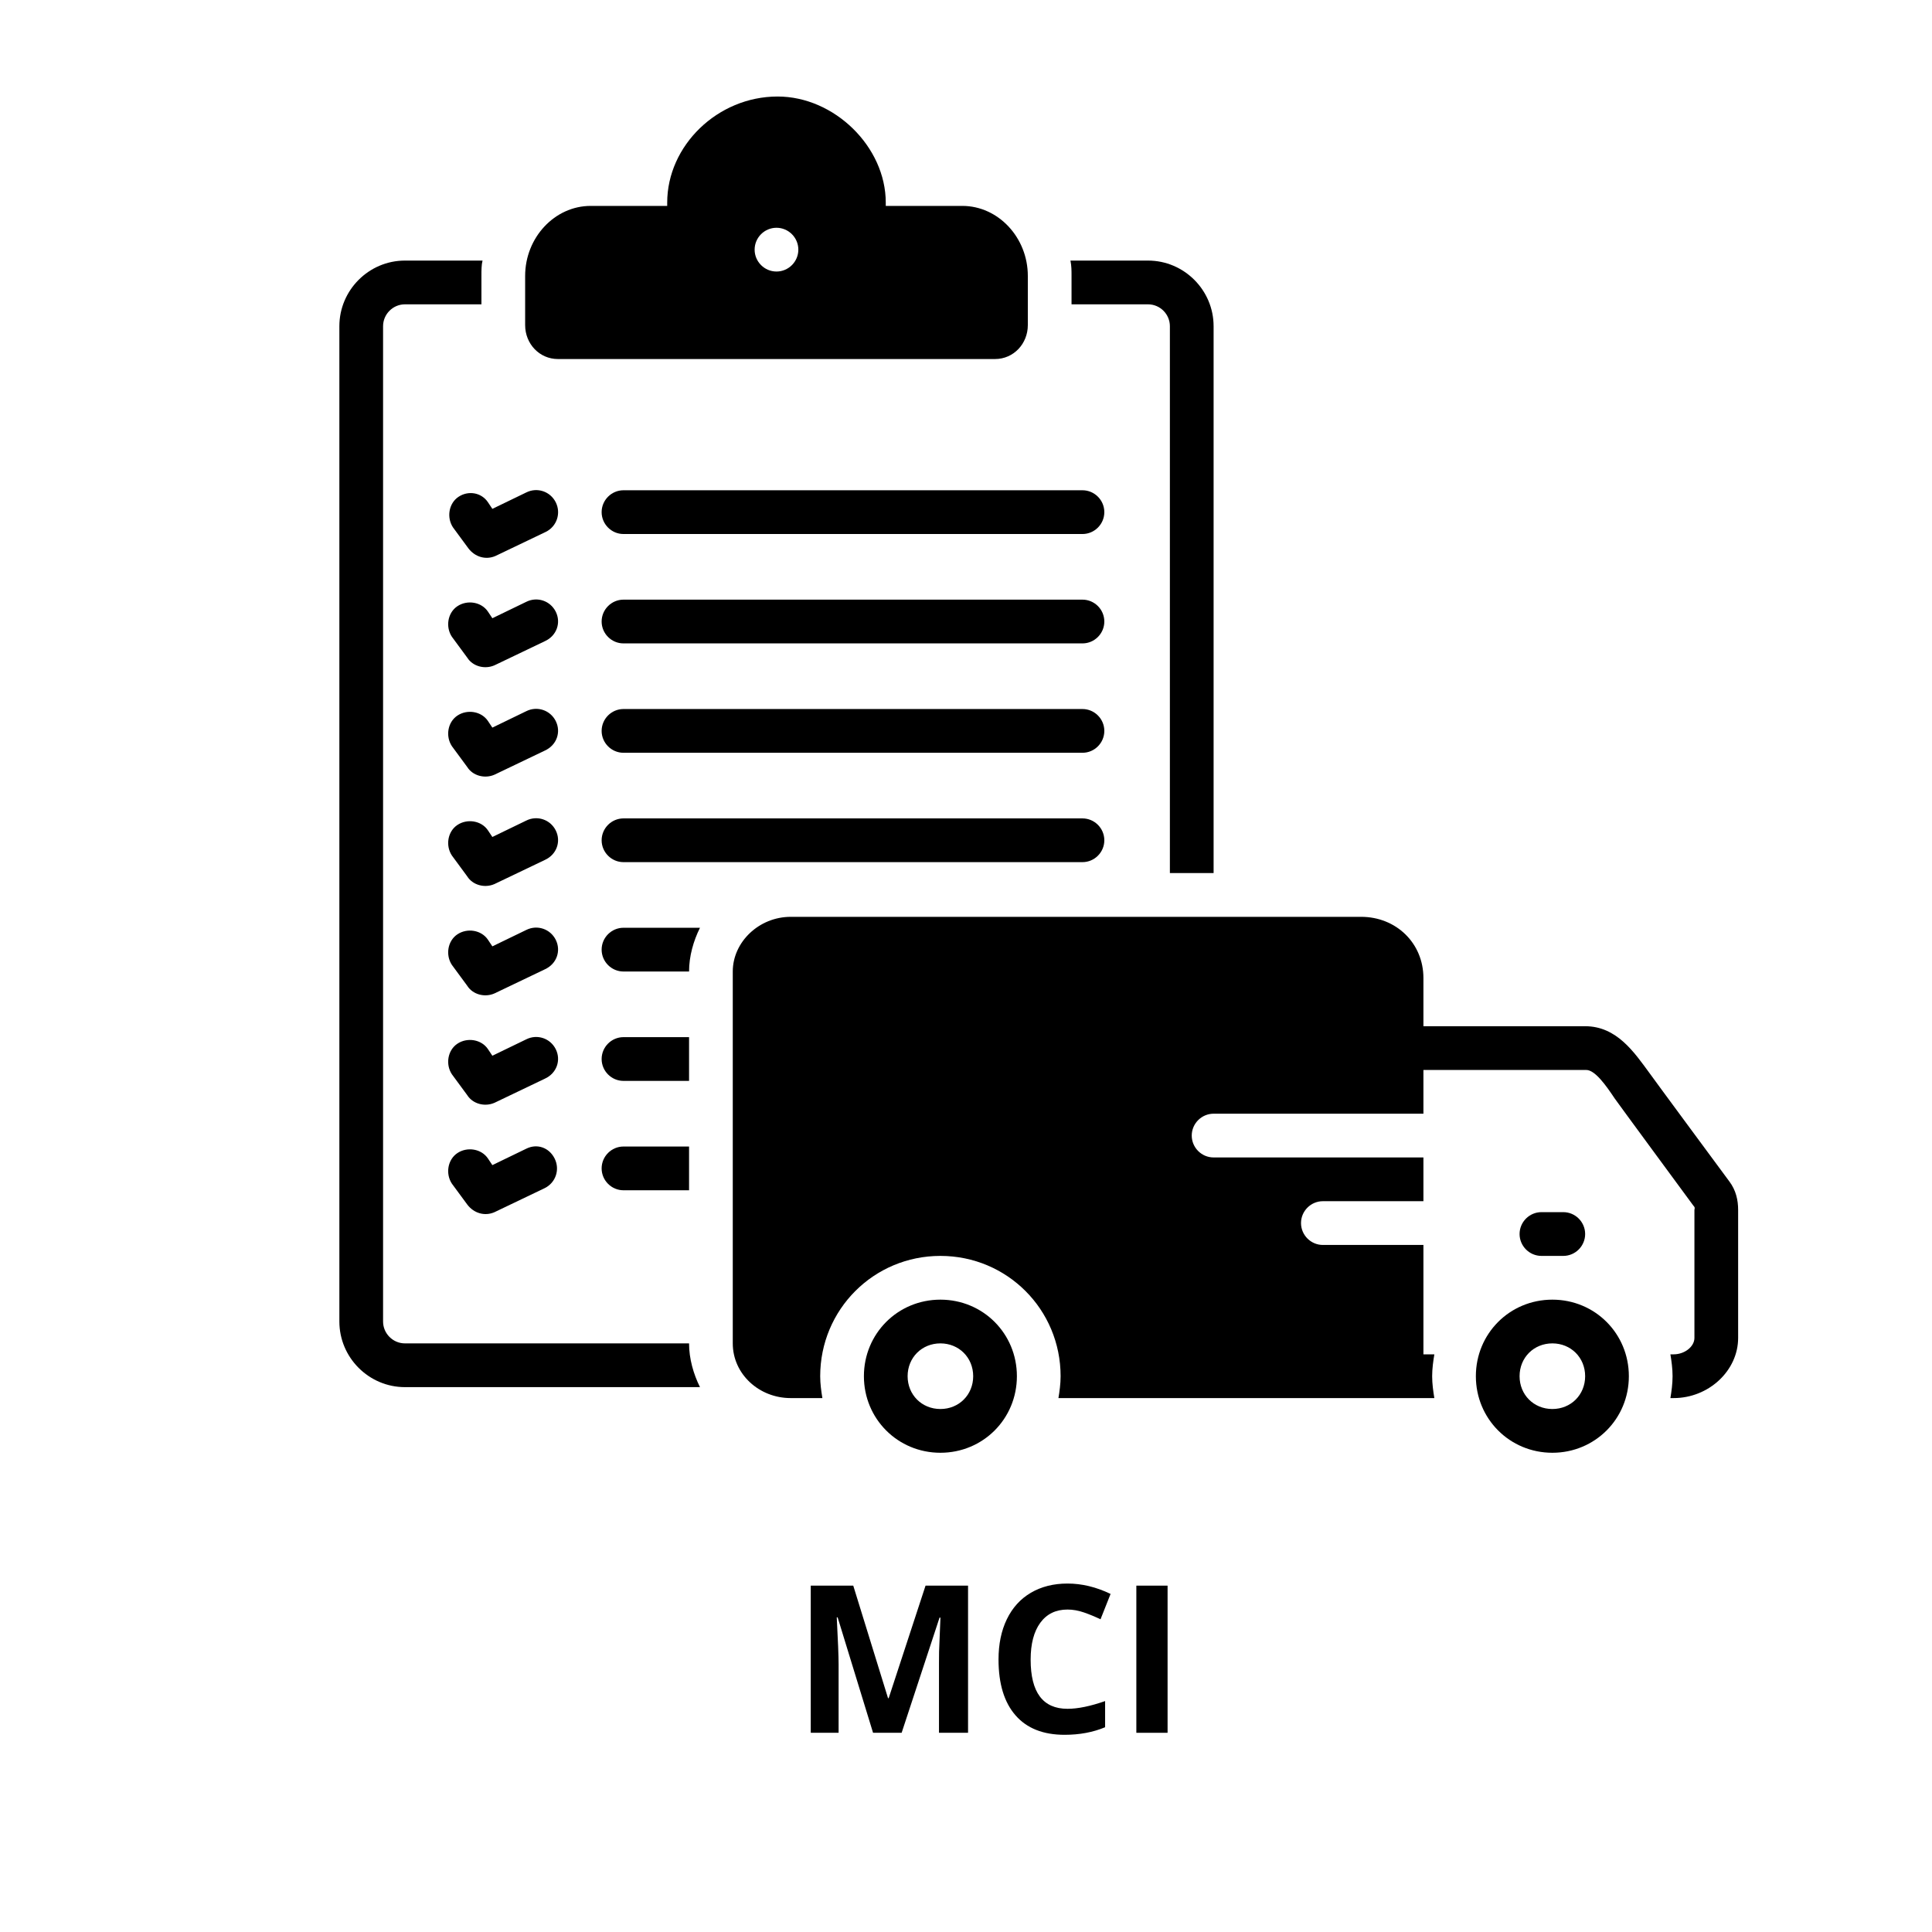 <svg xmlns="http://www.w3.org/2000/svg" xmlns:xlink="http://www.w3.org/1999/xlink" width="500" zoomAndPan="magnify" viewBox="0 0 375 375" height="500" preserveAspectRatio="xMidYMid meet" version="1.0"><defs><g/><clipPath id="a1238caccd"><path d="M 101 18.734 L 200 18.734 L 200 70 L 101 70 Z M 101 18.734 " clip-rule="nonzero"/></clipPath><clipPath id="423c20ab3d"><path d="M 65.871 50 L 136 50 L 136 270 L 65.871 270 Z M 65.871 50 " clip-rule="nonzero"/></clipPath><clipPath id="7e172d257d"><path d="M 167 252 L 198 252 L 198 281.984 L 167 281.984 Z M 167 252 " clip-rule="nonzero"/></clipPath><clipPath id="d82a51681d"><path d="M 286 252 L 317 252 L 317 281.984 L 286 281.984 Z M 286 252 " clip-rule="nonzero"/></clipPath><clipPath id="e82ac72e7d"><path d="M 142 177 L 337.371 177 L 337.371 272 L 142 272 Z M 142 177 " clip-rule="nonzero"/></clipPath></defs><g clip-path="url(#a1238caccd)"><path fill="#000000" d="M 108.293 69.688 L 193.137 69.688 C 196.742 69.688 199.5 66.715 199.5 63.105 L 199.5 53.551 C 199.5 46.121 193.773 39.965 186.773 39.965 L 171.926 39.965 C 171.926 39.754 171.926 39.539 171.926 39.328 C 171.926 28.5 161.957 18.734 150.93 18.734 C 139.262 18.734 129.504 28.289 129.504 39.328 C 129.504 39.539 129.504 39.754 129.504 39.965 L 114.656 39.965 C 107.656 39.965 101.93 46.121 101.93 53.551 L 101.93 63.105 C 101.93 66.715 104.688 69.688 108.293 69.688 Z M 150.715 44.211 C 153.051 44.211 154.957 46.121 154.957 48.457 C 154.957 50.793 153.051 52.703 150.715 52.703 C 148.383 52.703 146.473 50.793 146.473 48.457 C 146.473 46.121 148.383 44.211 150.715 44.211 Z M 150.715 44.211 " fill-opacity="1" fill-rule="nonzero"/></g><path fill="#000000" d="M 88.992 96.434 C 87.082 97.707 86.66 100.469 87.934 102.379 C 87.934 102.379 90.902 106.414 90.902 106.414 C 92.176 108.109 94.297 108.75 96.203 107.898 L 105.961 103.227 C 108.082 102.168 108.93 99.621 107.871 97.496 C 106.809 95.375 104.266 94.523 102.145 95.586 L 95.566 98.77 L 94.719 97.496 C 93.445 95.586 90.902 95.16 88.992 96.434 Z M 88.992 96.434 " fill-opacity="1" fill-rule="nonzero"/><path fill="#000000" d="M 210.105 95.16 L 121.02 95.16 C 118.688 95.16 116.777 97.07 116.777 99.406 C 116.777 101.742 118.688 103.652 121.02 103.652 L 210.105 103.652 C 212.441 103.652 214.348 101.742 214.348 99.406 C 214.348 97.07 212.441 95.16 210.105 95.16 Z M 210.105 95.16 " fill-opacity="1" fill-rule="nonzero"/><path fill="#000000" d="M 107.871 118.727 C 106.809 116.602 104.266 115.754 102.145 116.816 L 95.566 120 L 94.719 118.727 C 93.445 116.816 90.688 116.391 88.781 117.664 C 86.871 118.938 86.445 121.699 87.719 123.609 C 87.719 123.609 90.688 127.641 90.688 127.641 C 91.75 129.34 94.082 129.977 95.992 129.129 L 105.75 124.457 C 108.082 123.398 108.93 120.848 107.871 118.727 Z M 107.871 118.727 " fill-opacity="1" fill-rule="nonzero"/><path fill="#000000" d="M 210.105 116.391 L 121.02 116.391 C 118.688 116.391 116.777 118.301 116.777 120.637 C 116.777 122.973 118.688 124.883 121.02 124.883 L 210.105 124.883 C 212.441 124.883 214.348 122.973 214.348 120.637 C 214.348 118.301 212.441 116.391 210.105 116.391 Z M 210.105 116.391 " fill-opacity="1" fill-rule="nonzero"/><path fill="#000000" d="M 107.871 139.957 C 106.809 137.832 104.266 136.984 102.145 138.043 L 95.566 141.23 L 94.719 139.957 C 93.445 138.043 90.688 137.621 88.781 138.895 C 86.871 140.168 86.445 142.926 87.719 144.84 C 87.719 144.84 90.688 148.871 90.688 148.871 C 91.75 150.57 94.082 151.207 95.992 150.359 L 105.75 145.688 C 108.082 144.625 108.93 142.078 107.871 139.957 Z M 107.871 139.957 " fill-opacity="1" fill-rule="nonzero"/><path fill="#000000" d="M 210.105 137.621 L 121.02 137.621 C 118.688 137.621 116.777 139.531 116.777 141.867 C 116.777 144.203 118.688 146.113 121.02 146.113 L 210.105 146.113 C 212.441 146.113 214.348 144.203 214.348 141.867 C 214.348 139.531 212.441 137.621 210.105 137.621 Z M 210.105 137.621 " fill-opacity="1" fill-rule="nonzero"/><path fill="#000000" d="M 107.871 161.184 C 106.809 159.062 104.266 158.215 102.145 159.273 L 95.566 162.457 L 94.719 161.184 C 93.445 159.273 90.688 158.852 88.781 160.125 C 86.871 161.398 86.445 164.156 87.719 166.066 C 87.719 166.066 90.688 170.102 90.688 170.102 C 91.75 171.801 94.082 172.438 95.992 171.586 L 105.75 166.918 C 108.082 165.855 108.93 163.309 107.871 161.184 Z M 107.871 161.184 " fill-opacity="1" fill-rule="nonzero"/><path fill="#000000" d="M 210.105 158.852 L 121.02 158.852 C 118.688 158.852 116.777 160.762 116.777 163.098 C 116.777 165.43 118.688 167.34 121.02 167.34 L 210.105 167.34 C 212.441 167.34 214.348 165.43 214.348 163.098 C 214.348 160.762 212.441 158.852 210.105 158.852 Z M 210.105 158.852 " fill-opacity="1" fill-rule="nonzero"/><path fill="#000000" d="M 107.871 182.414 C 106.809 180.293 104.266 179.441 102.145 180.504 L 95.566 183.688 L 94.719 182.414 C 93.445 180.504 90.688 180.078 88.781 181.352 C 86.871 182.625 86.445 185.387 87.719 187.297 C 87.719 187.297 90.688 191.332 90.688 191.332 C 91.75 193.031 94.082 193.668 95.992 192.816 L 105.75 188.148 C 108.082 187.086 108.93 184.539 107.871 182.414 Z M 107.871 182.414 " fill-opacity="1" fill-rule="nonzero"/><path fill="#000000" d="M 107.871 203.645 C 106.809 201.52 104.266 200.672 102.145 201.734 L 95.566 204.918 L 94.719 203.645 C 93.445 201.734 90.688 201.309 88.781 202.582 C 86.871 203.855 86.445 206.617 87.719 208.527 C 87.719 208.527 90.688 212.562 90.688 212.562 C 91.75 214.258 94.082 214.895 95.992 214.047 L 105.75 209.375 C 108.082 208.316 108.93 205.766 107.871 203.645 Z M 107.871 203.645 " fill-opacity="1" fill-rule="nonzero"/><path fill="#000000" d="M 102.145 222.965 L 95.566 226.148 L 94.719 224.875 C 93.445 222.965 90.688 222.539 88.781 223.812 C 86.871 225.086 86.445 227.848 87.719 229.758 C 87.719 229.758 90.688 233.789 90.688 233.789 C 91.961 235.488 94.082 236.125 95.992 235.277 L 105.75 230.605 C 107.871 229.543 108.719 226.996 107.656 224.875 C 106.598 222.75 104.266 221.902 102.145 222.965 Z M 102.145 222.965 " fill-opacity="1" fill-rule="nonzero"/><path fill="#000000" d="M 116.777 184.324 C 116.777 186.66 118.688 188.57 121.02 188.57 L 133.746 188.57 C 133.746 185.598 134.598 182.625 135.867 180.078 L 121.02 180.078 C 118.688 180.078 116.777 181.988 116.777 184.324 Z M 116.777 184.324 " fill-opacity="1" fill-rule="nonzero"/><path fill="#000000" d="M 207.984 59.07 L 222.832 59.07 C 225.168 59.07 227.074 60.98 227.074 63.316 L 227.074 169.465 L 235.559 169.465 L 235.559 63.316 C 235.559 56.312 229.832 50.578 222.832 50.578 L 207.773 50.578 C 207.984 51.641 207.984 52.488 207.984 53.551 Z M 207.984 59.07 " fill-opacity="1" fill-rule="nonzero"/><g clip-path="url(#423c20ab3d)"><path fill="#000000" d="M 78.598 260.75 C 76.266 260.75 74.355 258.84 74.355 256.504 L 74.355 63.316 C 74.355 60.98 76.266 59.07 78.598 59.07 L 93.445 59.07 L 93.445 53.551 C 93.445 52.488 93.445 51.43 93.66 50.578 L 78.598 50.578 C 71.598 50.578 65.871 56.312 65.871 63.316 L 65.871 256.504 C 65.871 263.512 71.598 269.242 78.598 269.242 L 135.867 269.242 C 134.598 266.695 133.746 263.723 133.746 260.75 Z M 78.598 260.75 " fill-opacity="1" fill-rule="nonzero"/></g><g clip-path="url(#7e172d257d)"><path fill="#000000" d="M 182.531 252.262 C 174.262 252.262 167.684 258.84 167.684 267.121 C 167.684 275.398 174.262 281.98 182.531 281.98 C 190.805 281.98 197.379 275.398 197.379 267.121 C 197.379 258.84 190.805 252.262 182.531 252.262 Z M 182.531 273.488 C 178.926 273.488 176.168 270.73 176.168 267.121 C 176.168 263.512 178.926 260.75 182.531 260.75 C 186.137 260.75 188.895 263.512 188.895 267.121 C 188.895 270.73 186.137 273.488 182.531 273.488 Z M 182.531 273.488 " fill-opacity="1" fill-rule="nonzero"/></g><g clip-path="url(#d82a51681d)"><path fill="#000000" d="M 301.312 252.262 C 293.043 252.262 286.465 258.84 286.465 267.121 C 286.465 275.398 293.043 281.98 301.312 281.98 C 309.586 281.98 316.16 275.398 316.16 267.121 C 316.16 258.84 309.586 252.262 301.312 252.262 Z M 301.312 273.488 C 297.707 273.488 294.949 270.73 294.949 267.121 C 294.949 263.512 297.707 260.75 301.312 260.75 C 304.918 260.75 307.676 263.512 307.676 267.121 C 307.676 270.73 304.918 273.488 301.312 273.488 Z M 301.312 273.488 " fill-opacity="1" fill-rule="nonzero"/></g><path fill="#000000" d="M 303.434 243.77 C 305.77 243.77 307.676 241.855 307.676 239.523 C 307.676 237.188 305.77 235.277 303.434 235.277 L 299.191 235.277 C 296.859 235.277 294.949 237.188 294.949 239.523 C 294.949 241.855 296.859 243.77 299.191 243.77 Z M 303.434 243.77 " fill-opacity="1" fill-rule="nonzero"/><path fill="#000000" d="M 133.746 201.309 L 121.02 201.309 C 118.688 201.309 116.777 203.219 116.777 205.555 C 116.777 207.891 118.688 209.801 121.02 209.801 L 133.746 209.801 Z M 133.746 201.309 " fill-opacity="1" fill-rule="nonzero"/><path fill="#000000" d="M 116.777 226.785 C 116.777 229.121 118.688 231.031 121.02 231.031 L 133.746 231.031 L 133.746 222.539 L 121.02 222.539 C 118.688 222.539 116.777 224.449 116.777 226.785 Z M 116.777 226.785 " fill-opacity="1" fill-rule="nonzero"/><g clip-path="url(#e82ac72e7d)"><path fill="#000000" d="M 335.676 229.332 C 335.676 229.332 320.617 208.953 320.191 208.316 C 317.223 204.281 313.828 199.188 307.676 199.188 L 276.285 199.188 L 276.285 189.844 C 276.285 183.051 270.98 177.957 264.195 177.957 L 153.473 177.957 C 147.324 177.957 142.23 182.84 142.23 188.57 L 142.23 260.75 C 142.23 266.695 147.324 271.367 153.473 271.367 L 159.625 271.367 C 159.414 270.094 159.199 268.605 159.199 267.121 C 159.199 254.172 169.594 243.77 182.531 243.77 C 195.473 243.77 205.863 254.172 205.863 267.121 C 205.863 268.605 205.652 270.094 205.441 271.367 L 278.406 271.367 C 278.195 270.094 277.98 268.605 277.98 267.121 C 277.98 265.633 278.195 264.148 278.406 262.875 L 276.285 262.875 L 276.285 241.645 L 256.77 241.645 C 254.438 241.645 252.527 239.734 252.527 237.398 C 252.527 235.062 254.438 233.152 256.77 233.152 L 276.285 233.152 L 276.285 224.66 L 235.559 224.66 C 233.227 224.66 231.316 222.75 231.316 220.414 C 231.316 218.082 233.227 216.168 235.559 216.168 L 276.285 216.168 L 276.285 207.68 L 307.891 207.68 C 309.586 207.68 311.707 210.648 313.402 213.199 C 313.828 213.836 328.676 234.004 328.676 234.004 C 329.102 234.426 328.887 234.641 328.887 234.852 L 328.887 259.691 C 328.887 261.387 326.98 262.875 324.859 262.875 L 324.223 262.875 C 324.434 264.148 324.645 265.633 324.645 267.121 C 324.645 268.605 324.434 270.094 324.223 271.367 L 324.859 271.367 C 331.645 271.367 337.371 266.059 337.371 259.691 L 337.371 234.852 C 337.371 232.941 336.949 231.031 335.676 229.332 Z M 335.676 229.332 " fill-opacity="1" fill-rule="nonzero"/></g><g fill="#000000" fill-opacity="1"><g transform="translate(153.773, 336.334)"><g><path d="M 15.688 0 L 8.812 -22.406 L 8.641 -22.406 C 8.879 -17.844 9 -14.801 9 -13.281 L 9 0 L 3.594 0 L 3.594 -28.562 L 11.844 -28.562 L 18.594 -6.719 L 18.719 -6.719 L 25.875 -28.562 L 34.125 -28.562 L 34.125 0 L 28.484 0 L 28.484 -13.516 C 28.484 -14.148 28.488 -14.883 28.5 -15.719 C 28.52 -16.551 28.609 -18.766 28.766 -22.359 L 28.594 -22.359 L 21.234 0 Z M 15.688 0 "/></g></g></g><g fill="#000000" fill-opacity="1"><g transform="translate(191.485, 336.334)"><g><path d="M 15.719 -23.922 C 13.445 -23.922 11.688 -23.066 10.438 -21.359 C 9.188 -19.648 8.562 -17.266 8.562 -14.203 C 8.562 -7.836 10.945 -4.656 15.719 -4.656 C 17.727 -4.656 20.16 -5.156 23.016 -6.156 L 23.016 -1.078 C 20.672 -0.098 18.051 0.391 15.156 0.391 C 11 0.391 7.82 -0.867 5.625 -3.391 C 3.426 -5.91 2.328 -9.523 2.328 -14.234 C 2.328 -17.203 2.863 -19.801 3.938 -22.031 C 5.02 -24.27 6.57 -25.984 8.594 -27.172 C 10.625 -28.367 13 -28.969 15.719 -28.969 C 18.5 -28.969 21.285 -28.297 24.078 -26.953 L 22.125 -22.031 C 21.062 -22.539 19.988 -22.984 18.906 -23.359 C 17.82 -23.734 16.758 -23.922 15.719 -23.922 Z M 15.719 -23.922 "/></g></g></g><g fill="#000000" fill-opacity="1"><g transform="translate(216.97, 336.334)"><g><path d="M 3.594 0 L 3.594 -28.562 L 9.656 -28.562 L 9.656 0 Z M 3.594 0 "/></g></g></g></svg>